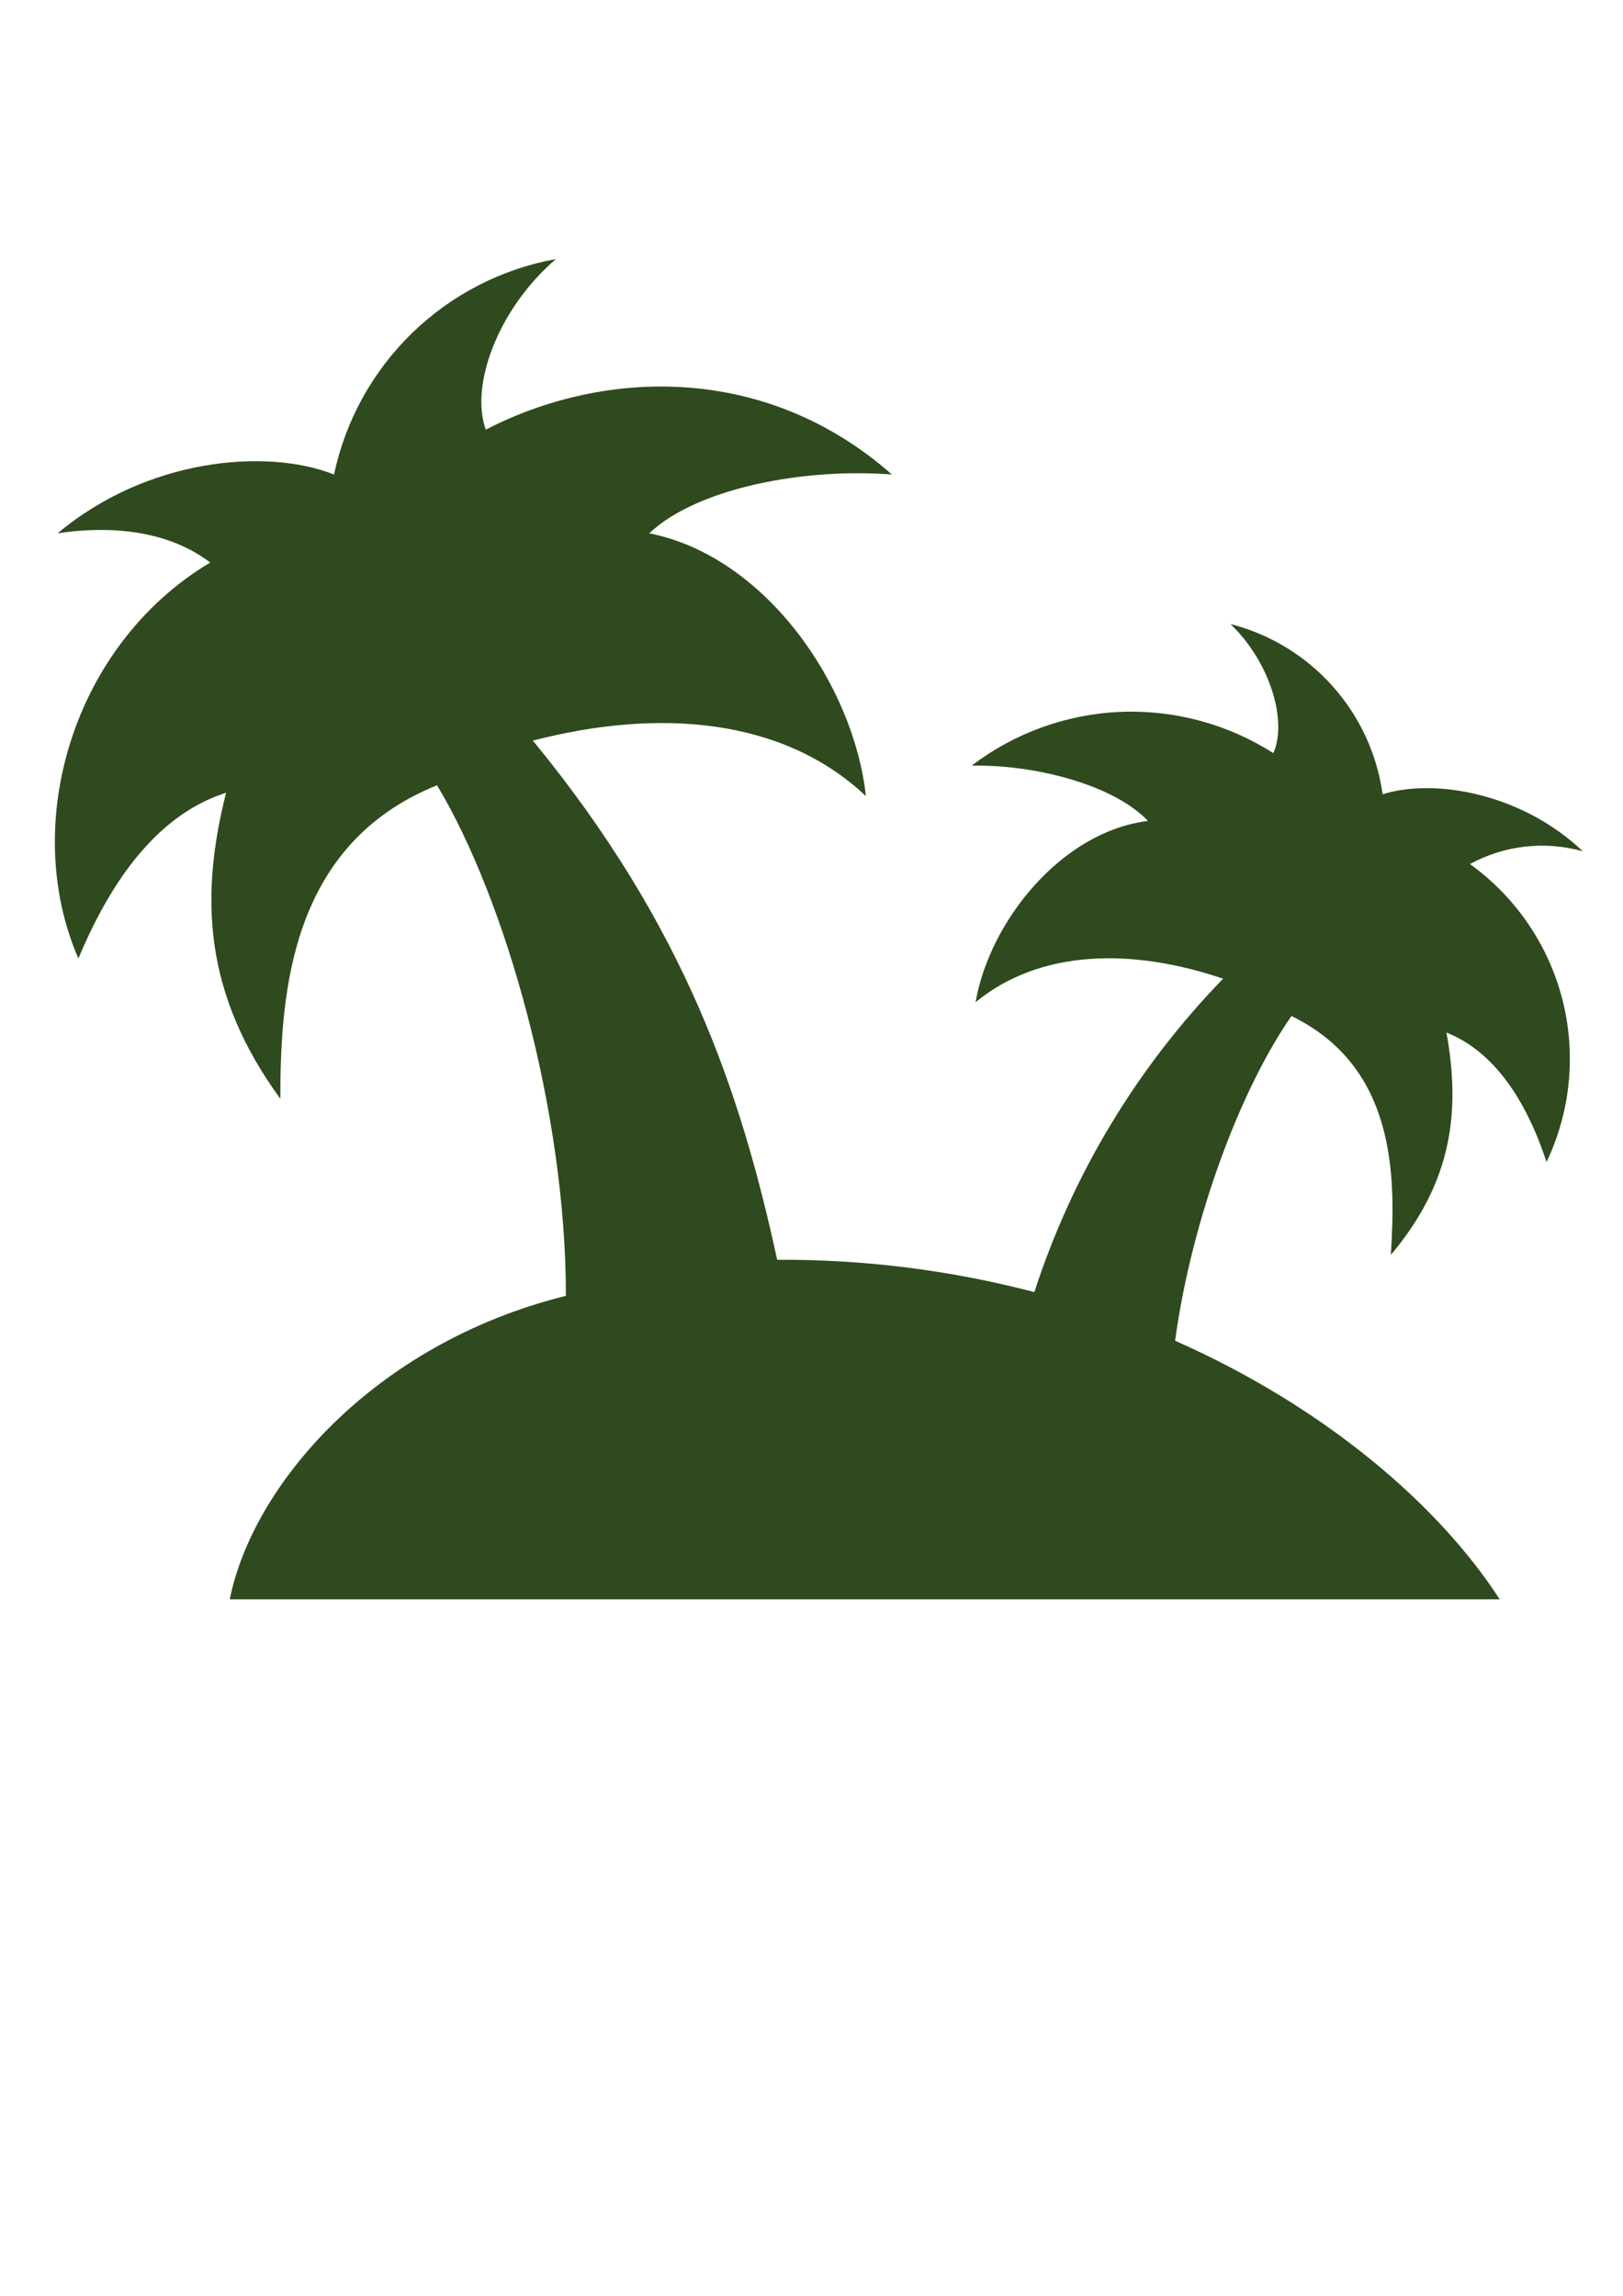 <?xml version="1.0" encoding="UTF-8" standalone="no"?>
<!-- Created with Inkscape (http://www.inkscape.org/) -->

<svg
   width="210mm"
   height="297mm"
   viewBox="0 0 210 297"
   version="1.1"
   id="svg5"
   xml:space="preserve"
   inkscape:version="1.2.1 (9c6d41e410, 2022-07-14)"
   sodipodi:docname="eiland.svg"
   xmlns:inkscape="http://www.inkscape.org/namespaces/inkscape"
   xmlns:sodipodi="http://sodipodi.sourceforge.net/DTD/sodipodi-0.dtd"
   xmlns="http://www.w3.org/2000/svg"
   xmlns:svg="http://www.w3.org/2000/svg"><sodipodi:namedview
     id="namedview7"
     pagecolor="#ffffff"
     bordercolor="#000000"
     borderopacity="0.25"
     inkscape:showpageshadow="2"
     inkscape:pageopacity="0.0"
     inkscape:pagecheckerboard="0"
     inkscape:deskcolor="#d1d1d1"
     inkscape:document-units="mm"
     showgrid="false"
     inkscape:zoom="0.75544332"
     inkscape:cx="317.03239"
     inkscape:cy="667.15793"
     inkscape:window-width="1920"
     inkscape:window-height="1046"
     inkscape:window-x="-11"
     inkscape:window-y="-11"
     inkscape:window-maximized="1"
     inkscape:current-layer="layer1" /><defs
     id="defs2" /><g
     inkscape:label="Laag 1"
     inkscape:groupmode="layer"
     id="layer1"><path
       d="m 190.2,111.775 c 4.468,-2.435 9.709,-3.023 14.603,-1.647 -8.009,-7.607 -19.365,-9.454 -25.905,-7.375 -1.484,-10.66 -9.269,-19.357 -19.689,-22.024 5.272,5.071 7.352,12.67 5.55,16.705 -5.891,-3.765 -12.794,-5.628 -19.774,-5.342 -6.98,0.294 -13.706,2.721 -19.264,6.957 8.341,-0.155 18.452,2.535 22.812,7.151 -11.201,1.391 -20.479,12.979 -22.303,23.447 8.388,-6.872 20.277,-7.019 32.036,-3.038 v -0.008 c -11.14,11.472 -19.504,25.349 -24.429,40.553 -10.869,-2.845 -22.056,-4.244 -33.279,-4.182 C 95.818,141.127 88.567,119.683 68.946,95.81 85.296,91.574 101.313,92.873 112.035,102.984 110.489,88.637 99.056,71.962 84.005,68.994 90.212,63.111 104.127,60.506 115.405,61.387 99.187,47.07 78.299,47.603 62.861,55.581 60.805,50.008 64.307,40.066 71.937,33.504 v 0.008 c -7.012,1.268 -13.49,4.6 -18.607,9.563 -5.11,4.963 -8.635,11.341 -10.111,18.313 -8.666,-3.448 -24.181,-2.126 -35.76,7.607 5.195,-0.812 13.536,-0.966 19.744,3.78 -17.741,10.567 -24.636,33.781 -17.061,51.222 5.071,-12.137 11.511,-19.009 19.11,-21.444 -3.37,13.358 -2.968,25.905 7.019,39.588 0,-13.938 1.391,-32.946 20.277,-40.553 8.844,14.703 16.675,42.176 16.675,66.049 -24.915,6.184 -40.553,24.535 -43.492,39.263 H 194.045 c -7.754,-12.013 -22.357,-24.761 -42,-33.457 2.18,-15.971 8.588,-32.746 15.059,-42 13.513,6.571 13.513,20.633 12.856,30.898 8.063,-9.555 8.998,-18.754 7.197,-28.765 5.473,2.18 9.934,7.607 12.949,16.752 3.131,-6.571 3.85,-14.023 2.041,-21.072 -1.817,-7.042 -6.045,-13.227 -11.951,-17.478 z"
       id="path194"
       style="fill:#2f4a1e;fill-opacity:1;stroke-width:1.979" /></g></svg>
